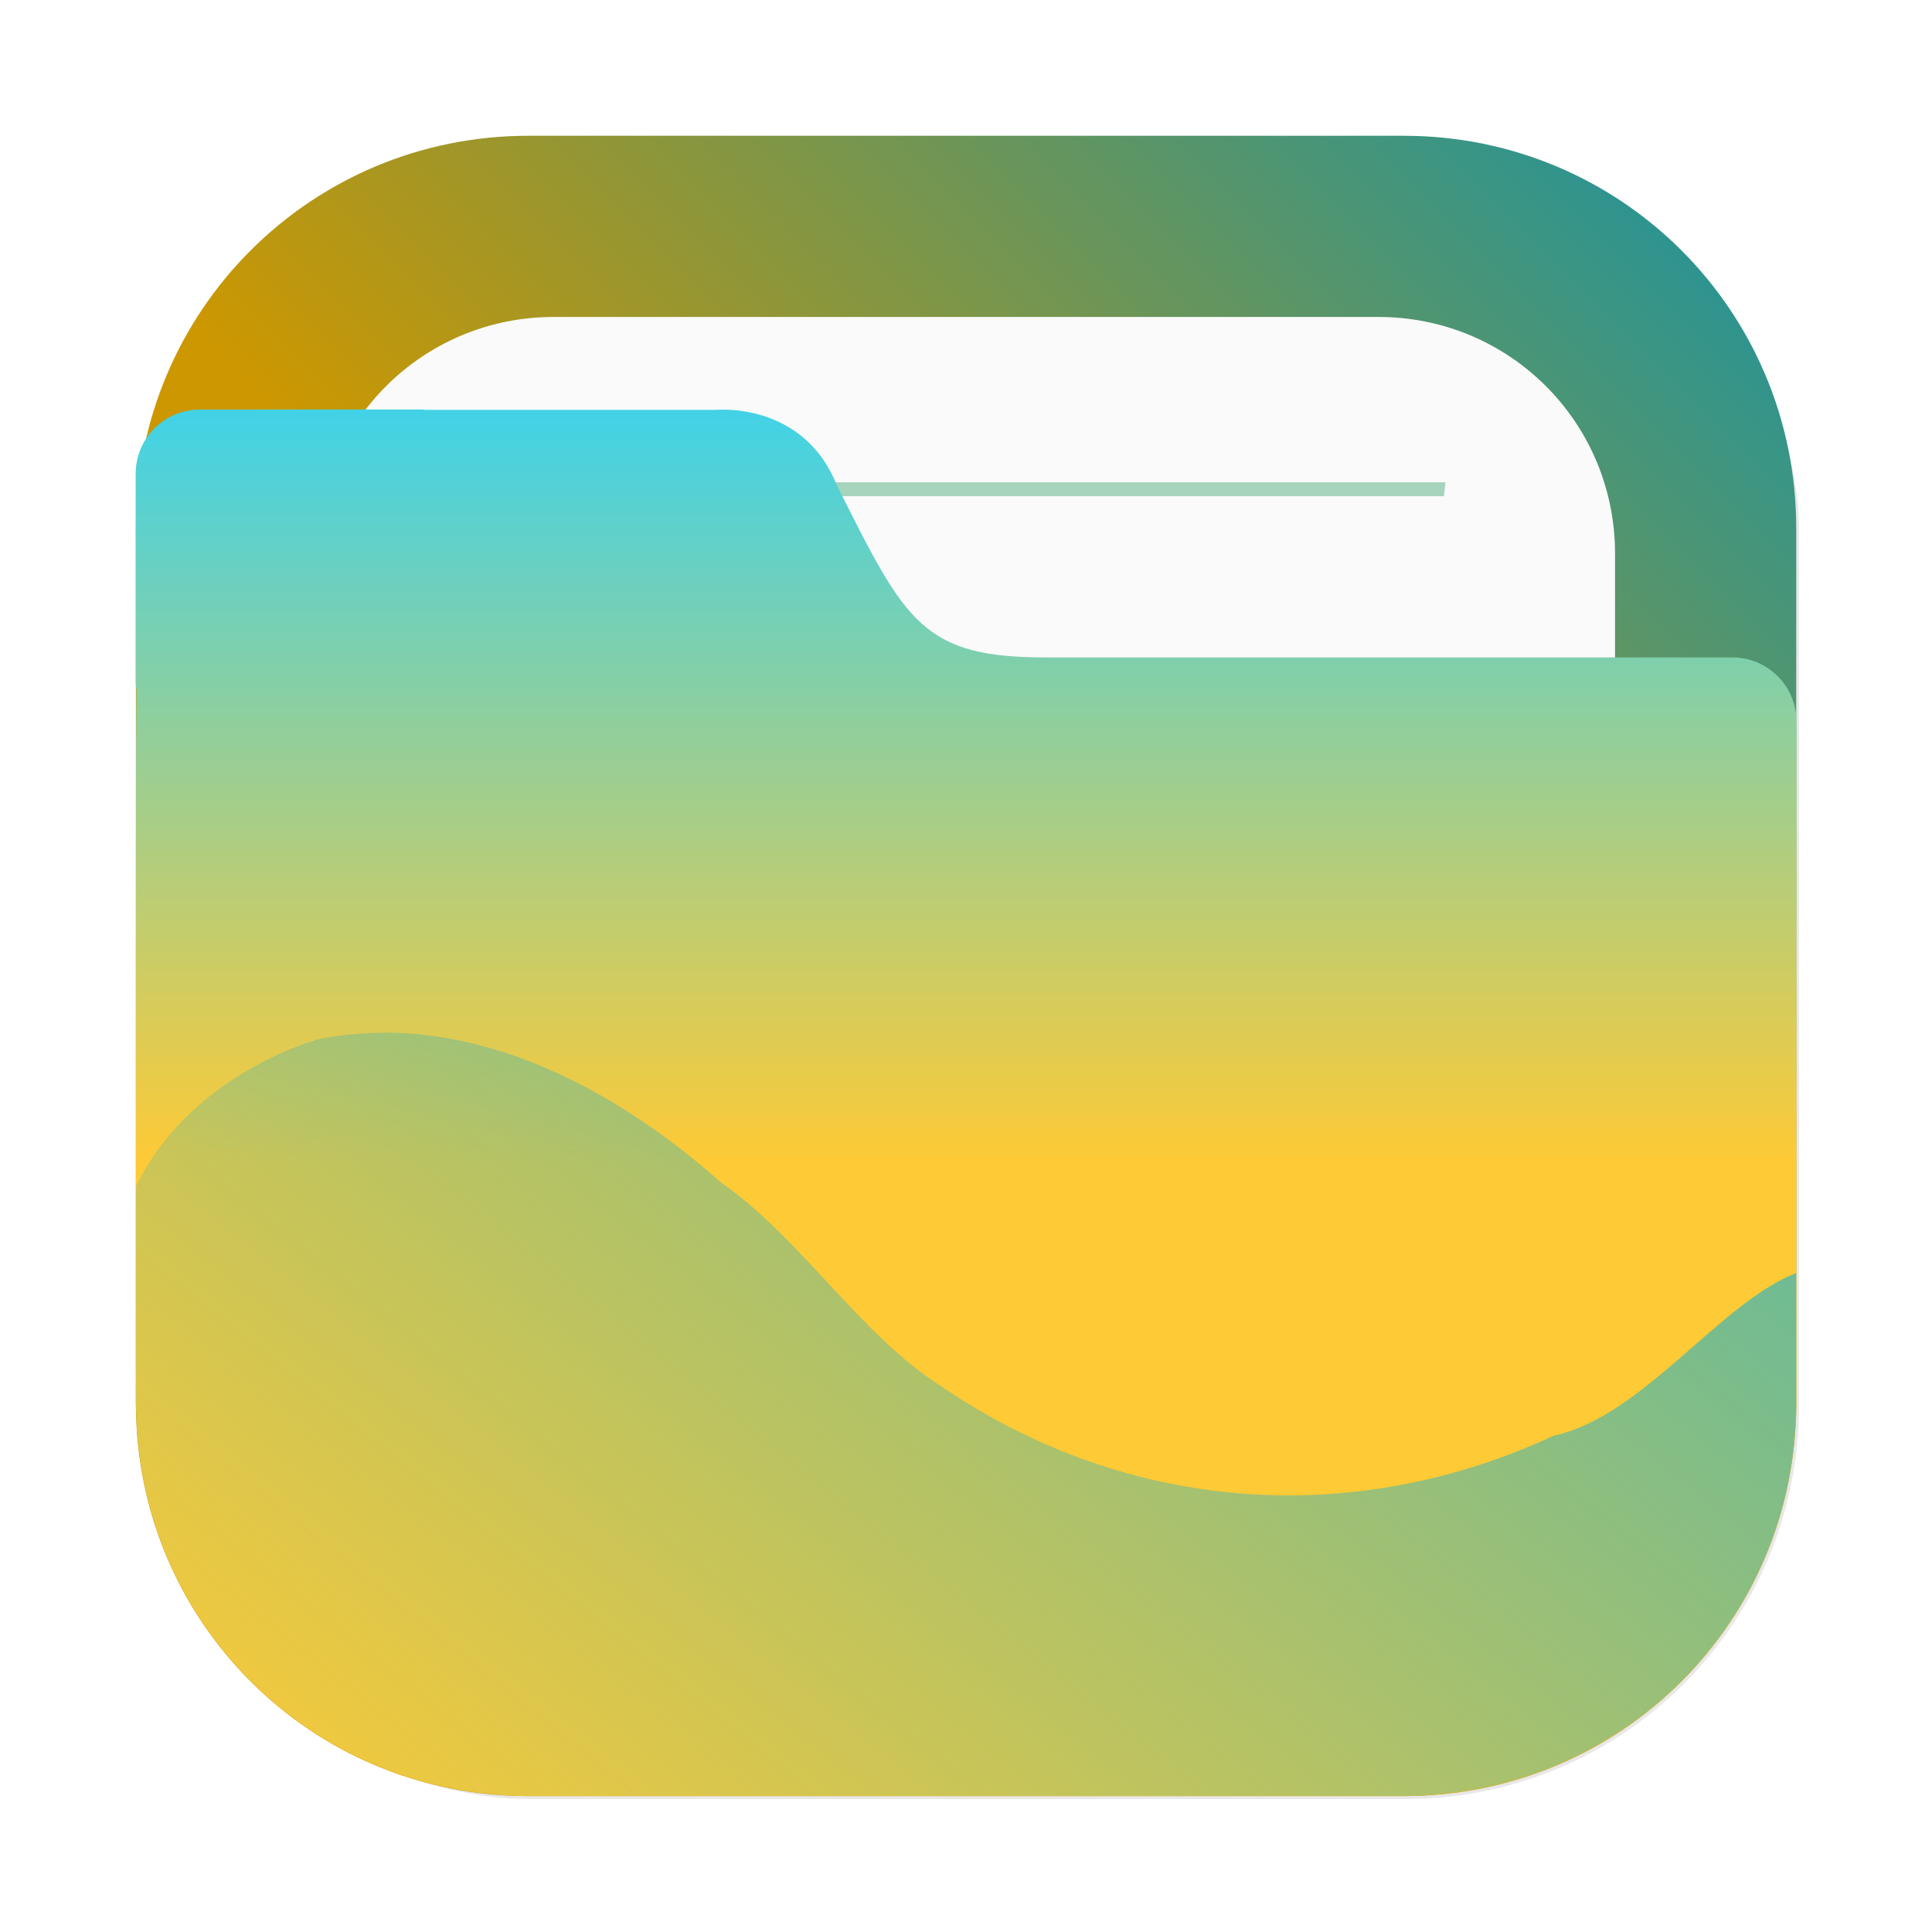 <svg id="svg27" width="64" height="64" version="1.1" viewBox="0 0 16.933 16.933" xmlns="http://www.w3.org/2000/svg" xmlns:xlink="http://www.w3.org/1999/xlink">
    <defs id="defs5">
        <filter id="filter2076-6" x="-.048" y="-.048" width="1.096" height="1.096" color-interpolation-filters="sRGB">
            <feGaussianBlur id="feGaussianBlur1129" stdDeviation="1.1"/>
        </filter>
        <linearGradient id="linearGradient2149" x1="-12.342" x2="-12.342" y1="16.277" y2="4.125" gradientTransform="translate(-.075 .075)" gradientUnits="userSpaceOnUse">
            <stop id="stop13841" stop-color="#feca35" offset=".462"/>
            <stop id="stop13843" stop-color="#43d2e5" offset="1"/>
        </linearGradient>
        <linearGradient id="linearGradient2204" x1="-19.617" x2="-5.065" y1="16.277" y2="1.725" gradientUnits="userSpaceOnUse">
            <stop id="stop18256" stop-color="#cc9701" offset=".462"/>
            <stop id="stop18258" stop-color="#1794a4" offset="1"/>
        </linearGradient>
        <linearGradient id="linearGradient2606" x1="-11.634" x2="-19.619" y1="6.297" y2="16.277" gradientUnits="userSpaceOnUse">
            <stop id="stop2600" stop-color="#6ebb94" offset="0"/>
            <stop id="stop2602" stop-color="#6ebb94" stop-opacity="0" offset="1"/>
        </linearGradient>
    </defs>
    <g id="g2617" transform="translate(20.808 -.535)">
        <rect id="rect1136" transform="matrix(.265 0 0 .265 -20.808 .535)" x="4.5" y="4.5" width="55" height="55" rx="13.002" ry="13.002" filter="url(#filter2076-6)" opacity=".3"/>
        <path id="path1138" d="m-16.177 1.725c-1.906 0-3.44 1.534-3.44 3.44v7.672c0 1.906 1.534 3.44 3.44 3.44h7.672c1.906 0 3.44-1.534 3.44-3.44v-7.672c0-1.906-1.534-3.44-3.44-3.44z" fill="url(#linearGradient2204)" stroke-linecap="round" stroke-width=".079" style="paint-order:stroke fill markers"/>
        <path id="path1140" d="m-15.956 3.313c-1.149 0-2.074 0.925-2.074 2.074v7.229c0 1.149 0.925 2.074 2.074 2.074h7.229c1.149 0 2.074-0.925 2.074-2.074v-7.229c0-1.149-0.925-2.074-2.074-2.074z" fill="#fafafa" stroke-linecap="round" stroke-width=".079" style="paint-order:stroke fill markers"/>
        <path id="path1142" d="m-16.688 7.405c-0.006 0.04-0.009 0.081-0.015 0.122h8.721c-0.005-0.041-0.009-0.082-0.015-0.122z" fill="#f08705" opacity=".6" stroke-width=".69" style="paint-order:normal"/>
        <path id="path1144" d="m-16.544 4.762c0.005 0.041 0.01 0.081 0.015 0.122h8.376c0.005-0.044 0.01-0.078 0.014-0.122z" fill="#6ebb94" opacity=".6" stroke-width=".677" style="paint-order:normal"/>
        <path id="path1146" d="m-16.688 10.047c-0.006 0.04-0.009 0.081-0.015 0.122h8.721c-0.005-0.041-0.009-0.082-0.015-0.122z" fill="#f08705" opacity=".6" stroke-width=".69" style="paint-order:normal"/>
        <path id="path1148" d="m-16.688 12.69c-0.006 0.04-0.009 0.081-0.015 0.122h8.721c-0.005-0.041-0.009-0.082-0.015-0.122z" fill="#f08705" opacity=".6" stroke-width=".69" style="paint-order:normal"/>
        <path id="path1152" d="m-19.056 4.125c-0.312 0-0.563 0.251-0.563 0.563v1.828c0 0.023 0.004 0.044 0.007 0.066-0.005 0.541-0.005 1.157-0.005 1.965v0.224h-5.16e-4v4.066c0 0.036 0.004 0.072 0.005 0.108 2e-3 0.051 0.003 0.103 0.008 0.153 0.126 1.696 1.469 3.039 3.165 3.166 0.085 0.008 0.171 0.013 0.259 0.013 0.001 3e-6 0.002 0 0.004 0h7.672c0.089 0 0.177-0.005 0.264-0.013 1.691-0.128 3.031-1.465 3.163-3.155 0.009-0.09 0.014-0.18 0.014-0.272v-4.144c1.6e-5 -0.002 5.17e-4 -0.003 5.17e-4 -0.005v-1.828c0-0.312-0.251-0.563-0.563-0.563h-6.007c-0.272 0-0.484-0.018-0.66-0.065-0.176-0.047-0.316-0.122-0.441-0.236-0.125-0.113-0.235-0.265-0.351-0.465-0.117-0.2-0.24-0.447-0.393-0.753-0.073-0.181-0.176-0.312-0.288-0.407-0.112-0.095-0.234-0.153-0.347-0.19-0.226-0.072-0.415-0.054-0.415-0.054h-2.553c-0.01-5.76e-4 -0.02-0.003-0.031-0.003h-0.915z" fill="url(#linearGradient2149)" stroke-width=".265"/>
        <path id="path4912" d="m-17.443 9.587c-0.194 2.959e-4 -0.389 0.019-0.584 0.058-0.566 0.176-1.26 0.597-1.591 1.292v1.899c0 0.036 0.004 0.072 0.005 0.108 2e-3 0.051 0.003 0.103 0.008 0.153 0.126 1.696 1.469 3.039 3.165 3.166 0.085 0.008 0.171 0.013 0.259 0.013 0.001 3e-6 0.002 0 0.004 0h7.672c0.089 0 0.177-0.005 0.264-0.013 1.691-0.128 3.031-1.465 3.163-3.155 0.008-0.084 0.013-0.169 0.013-0.255v-1.161c-0.676 0.265-1.342 1.255-2.124 1.426-1.743 0.809-3.717 0.691-5.369-0.432-0.709-0.449-1.227-1.297-1.926-1.783-0.875-0.777-1.908-1.319-2.958-1.317z" fill="url(#linearGradient2606)"/>
    </g>
</svg>
